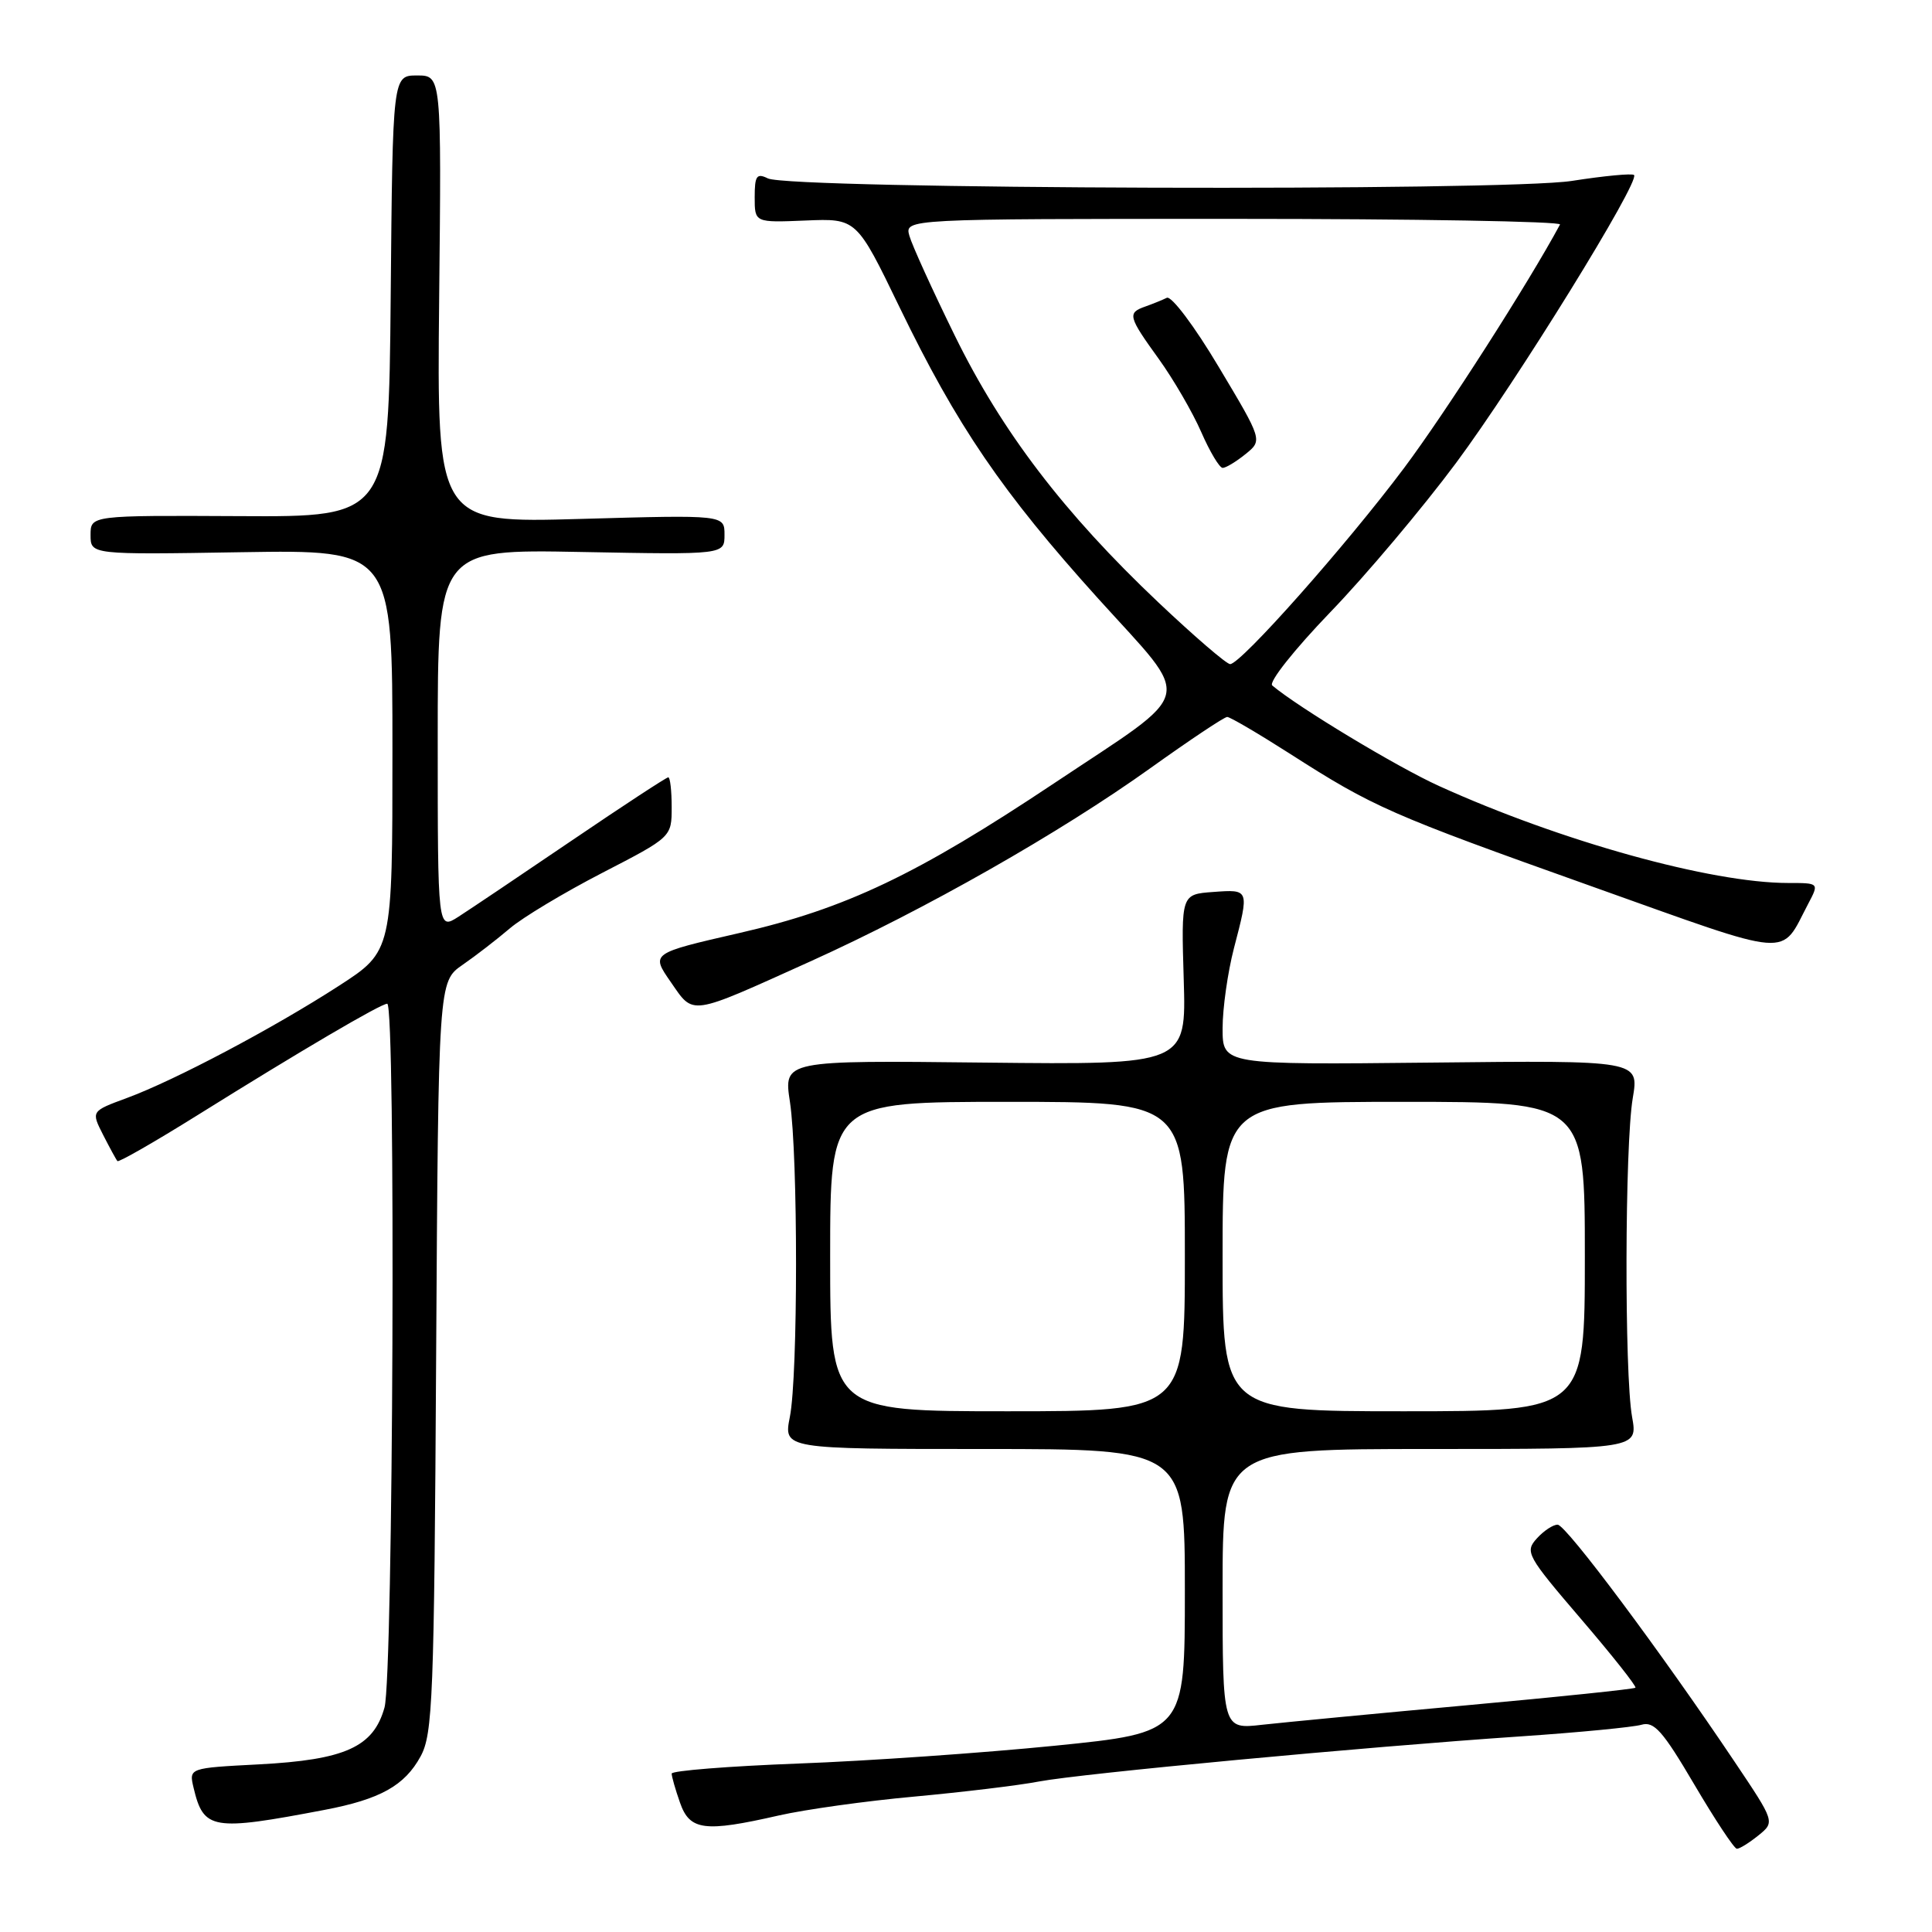 <?xml version="1.0" encoding="UTF-8" standalone="no"?>
<!DOCTYPE svg PUBLIC "-//W3C//DTD SVG 1.1//EN" "http://www.w3.org/Graphics/SVG/1.1/DTD/svg11.dtd" >
<svg xmlns="http://www.w3.org/2000/svg" xmlns:xlink="http://www.w3.org/1999/xlink" version="1.1" viewBox="0 0 256 256">
 <g >
 <path fill="currentColor"
d=" M 232.99 243.21 C 235.20 241.42 235.20 241.42 229.85 233.45 C 220.14 218.97 207.52 202.05 206.40 202.03 C 205.80 202.01 204.55 202.84 203.63 203.86 C 202.03 205.63 202.32 206.15 209.48 214.51 C 213.63 219.35 216.88 223.46 216.70 223.63 C 216.52 223.81 206.51 224.85 194.44 225.95 C 182.37 227.05 170.14 228.22 167.25 228.54 C 162.00 229.14 162.00 229.14 162.00 210.57 C 162.00 192.00 162.00 192.00 189.51 192.00 C 217.02 192.00 217.02 192.00 216.26 187.75 C 215.23 182.01 215.29 151.72 216.35 145.50 C 217.19 140.50 217.19 140.50 189.60 140.80 C 162.00 141.09 162.00 141.09 162.00 136.26 C 162.00 133.60 162.68 128.83 163.50 125.66 C 165.55 117.80 165.57 117.84 160.76 118.19 C 156.51 118.50 156.51 118.50 156.85 129.80 C 157.19 141.09 157.19 141.09 130.51 140.80 C 103.83 140.50 103.83 140.50 104.67 146.00 C 105.75 153.13 105.75 182.25 104.66 187.75 C 103.82 192.00 103.82 192.00 130.41 192.00 C 157.00 192.00 157.00 192.00 157.00 210.79 C 157.00 229.58 157.00 229.58 139.75 231.32 C 130.26 232.27 114.96 233.34 105.75 233.68 C 96.54 234.03 89.00 234.63 89.00 235.01 C 89.00 235.39 89.49 237.12 90.10 238.85 C 91.39 242.56 93.33 242.81 103.19 240.56 C 106.66 239.77 114.73 238.64 121.13 238.06 C 127.52 237.47 134.96 236.58 137.66 236.06 C 143.27 235.00 180.67 231.49 201.50 230.08 C 209.20 229.56 216.40 228.86 217.50 228.54 C 219.17 228.05 220.33 229.36 224.50 236.45 C 227.25 241.12 229.79 244.96 230.14 244.97 C 230.49 244.99 231.77 244.19 232.99 243.21 Z  M 43.00 239.82 C 50.36 238.42 53.62 236.61 55.73 232.73 C 57.34 229.79 57.53 225.09 57.79 179.79 C 58.09 130.07 58.09 130.07 61.29 127.85 C 63.06 126.63 65.87 124.45 67.55 123.02 C 69.23 121.58 74.75 118.27 79.80 115.66 C 89.00 110.91 89.00 110.91 89.00 106.95 C 89.00 104.78 88.80 103.00 88.55 103.00 C 88.30 103.00 82.56 106.76 75.80 111.35 C 69.03 115.95 62.26 120.50 60.75 121.47 C 58.00 123.23 58.00 123.23 58.00 98.01 C 58.00 72.78 58.00 72.78 77.00 73.14 C 96.00 73.50 96.00 73.50 96.00 70.86 C 96.00 68.22 96.00 68.22 76.94 68.76 C 57.89 69.30 57.89 69.30 58.19 39.65 C 58.50 10.00 58.50 10.00 55.27 10.00 C 52.03 10.00 52.03 10.00 51.77 39.25 C 51.50 68.50 51.50 68.50 31.75 68.39 C 12.00 68.29 12.00 68.29 12.00 70.89 C 12.00 73.50 12.00 73.50 32.00 73.17 C 52.00 72.85 52.00 72.85 52.00 99.45 C 52.00 126.04 52.00 126.04 44.90 130.63 C 36.26 136.22 23.17 143.15 16.79 145.50 C 12.07 147.24 12.07 147.24 13.66 150.37 C 14.54 152.09 15.39 153.66 15.56 153.85 C 15.73 154.04 20.51 151.30 26.18 147.76 C 39.81 139.25 50.45 133.00 51.31 133.00 C 52.46 133.00 52.11 222.05 50.95 226.25 C 49.49 231.49 45.75 233.19 34.27 233.79 C 25.03 234.27 25.03 234.27 25.65 236.89 C 26.98 242.47 28.10 242.66 43.00 239.82 Z  M 107.38 127.39 C 122.58 120.52 140.49 110.33 152.48 101.75 C 157.67 98.04 162.22 95.00 162.61 95.00 C 162.99 95.00 166.72 97.19 170.90 99.86 C 182.00 106.97 184.12 107.90 210.95 117.46 C 238.01 127.10 235.82 126.93 239.60 119.75 C 241.05 117.00 241.05 117.00 236.93 117.00 C 226.73 117.00 206.81 111.47 190.68 104.15 C 185.12 101.63 172.05 93.75 168.58 90.83 C 168.07 90.40 171.49 86.09 176.26 81.13 C 180.99 76.23 188.49 67.32 192.93 61.35 C 200.95 50.55 217.35 24.02 216.52 23.19 C 216.28 22.95 212.58 23.30 208.29 23.97 C 199.29 25.37 104.71 25.08 101.75 23.64 C 100.26 22.91 100.00 23.29 100.00 26.14 C 100.00 29.50 100.00 29.50 106.75 29.22 C 113.50 28.94 113.50 28.94 119.20 40.72 C 126.82 56.46 132.77 65.19 145.52 79.32 C 158.19 93.35 158.73 91.08 139.67 103.79 C 121.49 115.91 112.04 120.41 97.97 123.63 C 86.24 126.32 86.24 126.32 88.87 130.11 C 91.98 134.59 91.16 134.71 107.38 127.39 Z  M 110.00 166.50 C 110.00 146.00 110.00 146.00 133.50 146.00 C 157.00 146.00 157.00 146.00 157.00 166.50 C 157.00 187.00 157.00 187.00 133.50 187.00 C 110.00 187.00 110.00 187.00 110.00 166.50 Z  M 162.00 166.50 C 162.00 146.00 162.00 146.00 186.00 146.00 C 210.00 146.00 210.00 146.00 210.00 166.50 C 210.00 187.00 210.00 187.00 186.00 187.00 C 162.00 187.00 162.00 187.00 162.00 166.50 Z  M 153.50 79.83 C 140.98 67.98 132.76 57.20 126.53 44.50 C 123.56 38.45 120.85 32.49 120.50 31.25 C 119.87 29.00 119.87 29.00 163.49 29.00 C 187.49 29.00 206.94 29.34 206.71 29.75 C 202.53 37.52 191.53 54.69 186.05 62.01 C 178.39 72.24 164.41 88.00 163.00 88.00 C 162.52 88.00 158.25 84.32 153.50 79.83 Z  M 165.04 60.17 C 167.30 58.34 167.30 58.34 161.50 48.64 C 158.27 43.21 155.22 39.17 154.61 39.46 C 154.00 39.76 152.71 40.28 151.75 40.62 C 149.36 41.46 149.48 41.93 153.55 47.57 C 155.50 50.28 158.03 54.64 159.17 57.25 C 160.31 59.86 161.59 62.00 162.01 62.00 C 162.43 62.00 163.79 61.18 165.04 60.17 Z "/>
</g>
</svg>